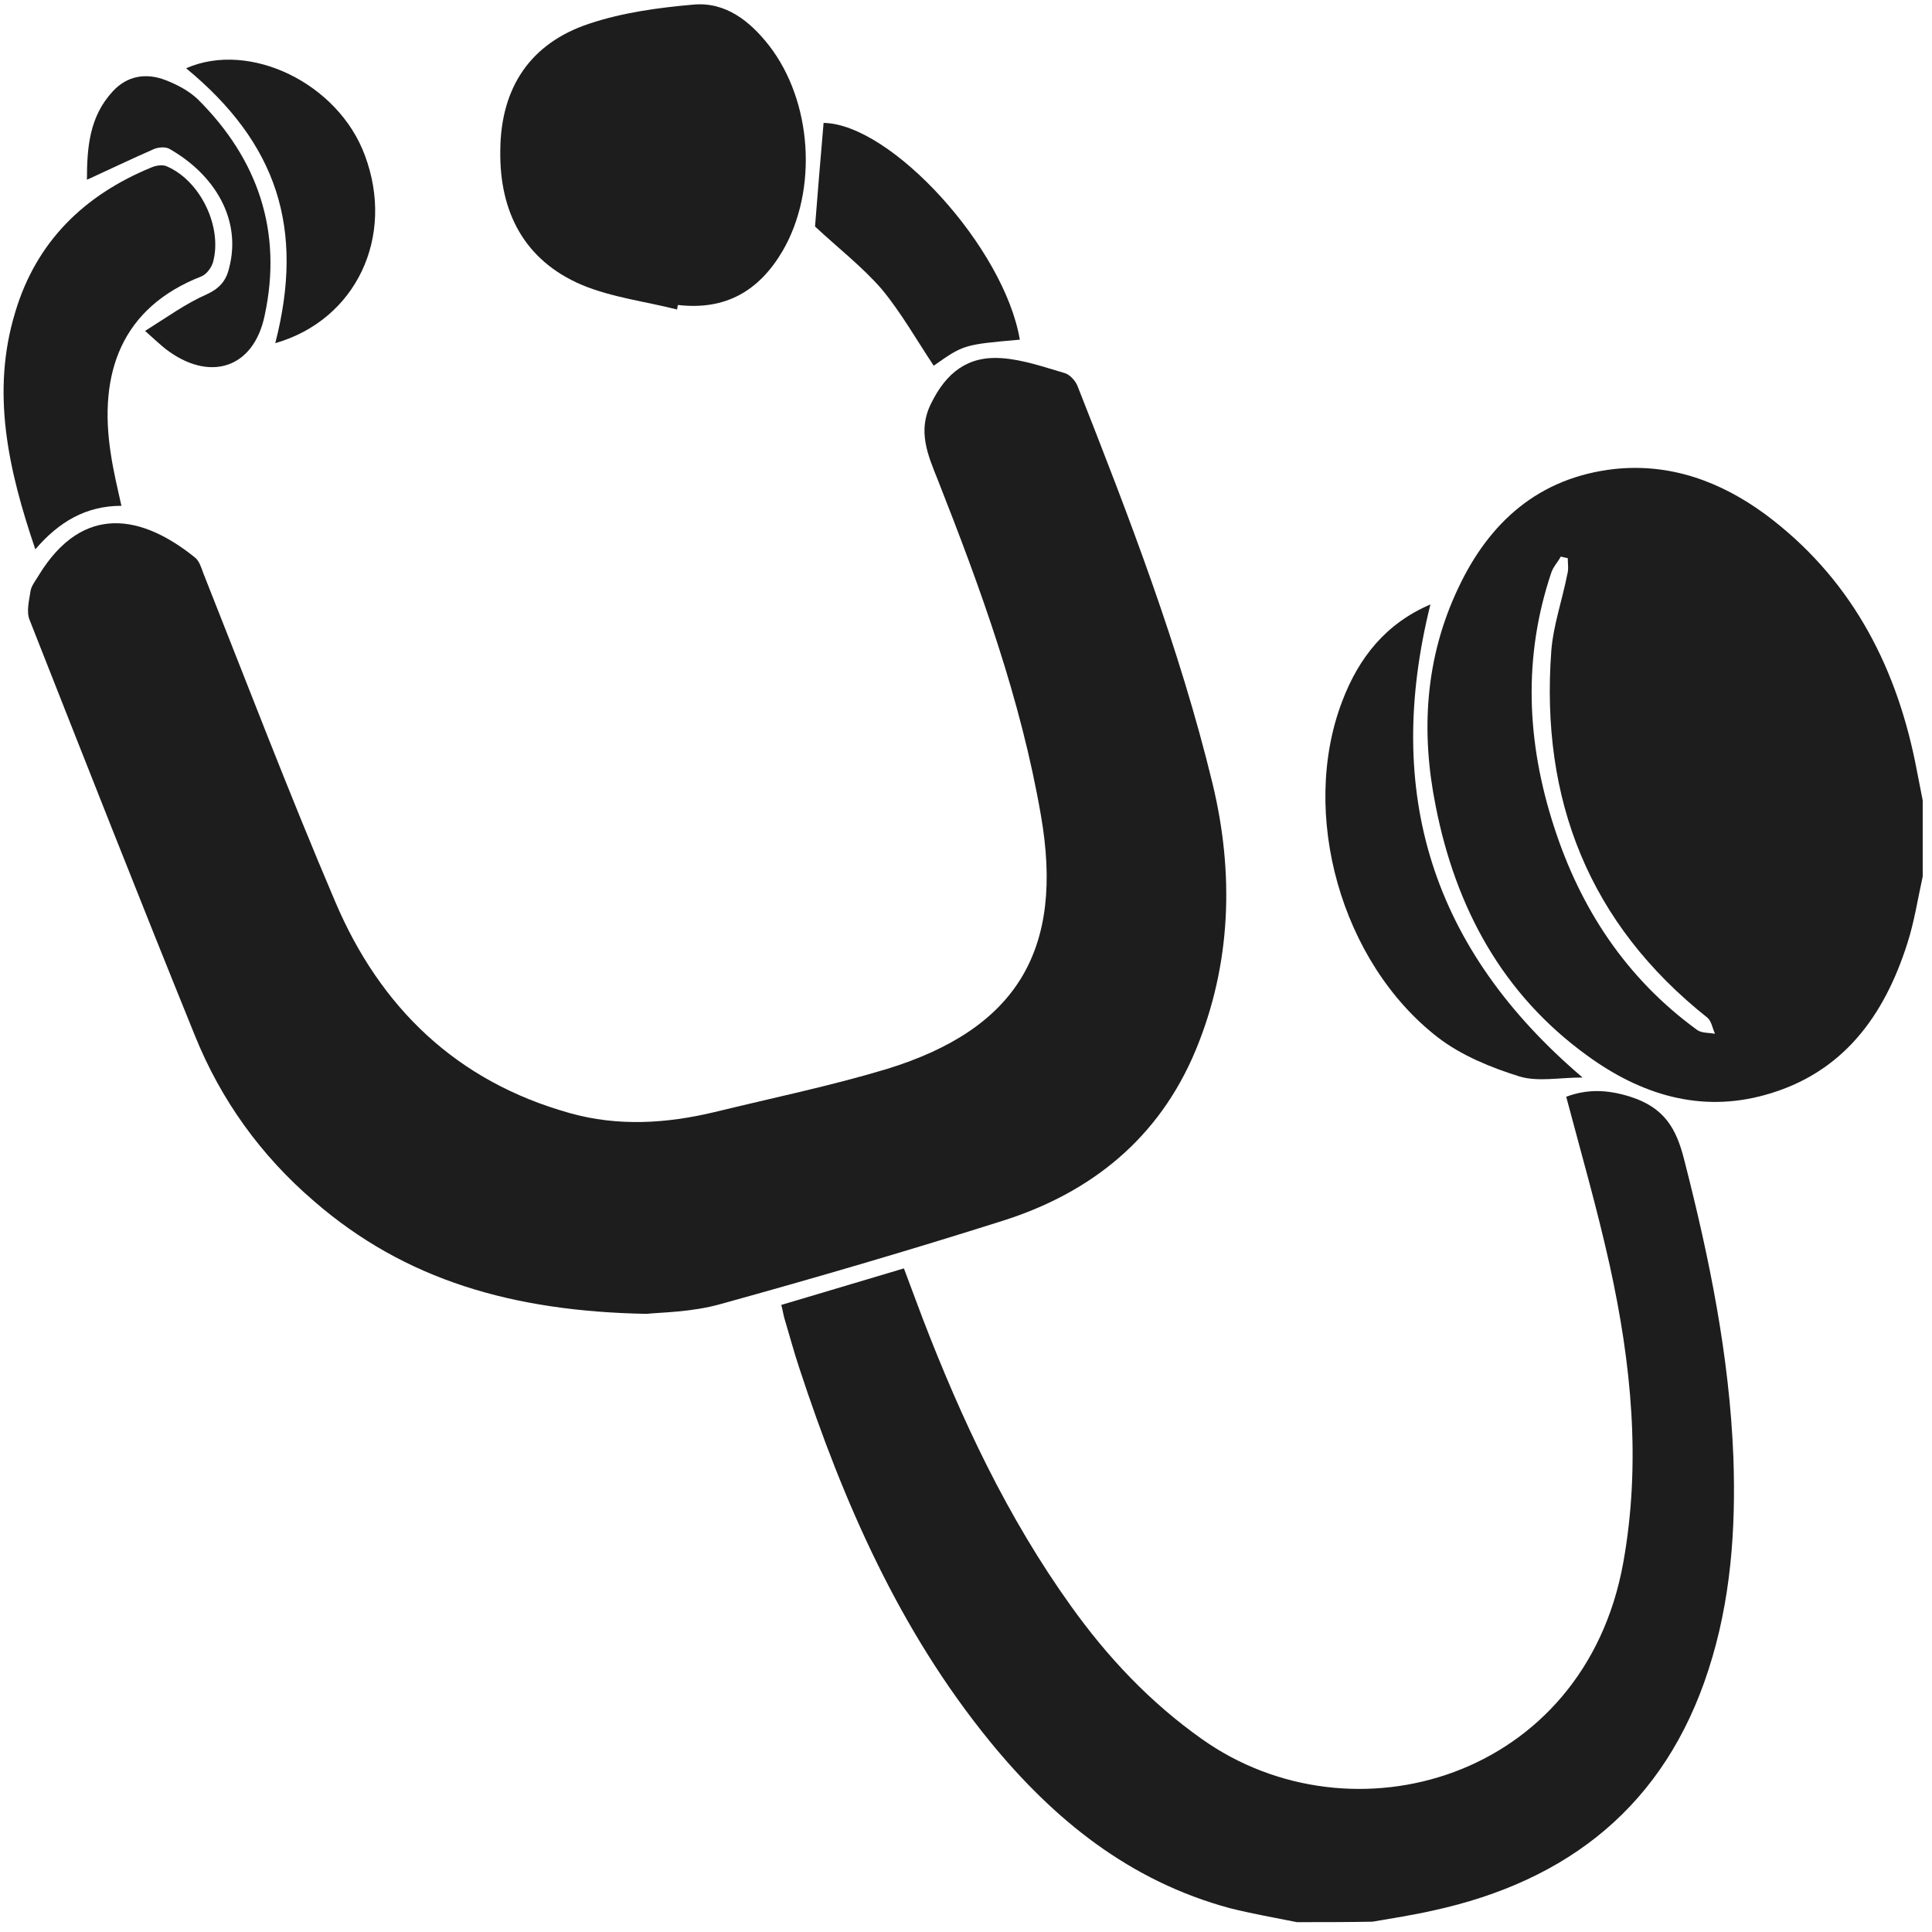 <svg width="21" height="21" viewBox="0 0 21 21" fill="none" xmlns="http://www.w3.org/2000/svg">
<path d="M20.899 9.527C20.845 9.772 20.807 10.023 20.731 10.257C20.48 11.046 20.029 11.666 19.191 11.9C18.478 12.101 17.83 11.894 17.254 11.475C16.329 10.806 15.822 9.865 15.605 8.76C15.442 7.949 15.491 7.15 15.85 6.393C16.187 5.675 16.726 5.191 17.547 5.098C18.157 5.033 18.701 5.234 19.185 5.588C20.094 6.263 20.595 7.193 20.818 8.287C20.845 8.423 20.872 8.564 20.899 8.7C20.899 8.983 20.899 9.255 20.899 9.527ZM17.041 6.067C17.014 6.061 16.987 6.056 16.965 6.05C16.933 6.11 16.884 6.159 16.862 6.224C16.552 7.144 16.595 8.069 16.889 8.978C17.177 9.876 17.678 10.637 18.451 11.198C18.5 11.23 18.576 11.225 18.641 11.236C18.614 11.176 18.603 11.1 18.559 11.062C17.27 10.039 16.742 8.689 16.862 7.073C16.884 6.796 16.982 6.518 17.036 6.241C17.052 6.186 17.041 6.127 17.041 6.067Z" fill="#1E1D1D"/>
<path d="M14.097 20.893C13.852 20.844 13.607 20.801 13.368 20.741C12.279 20.447 11.452 19.778 10.756 18.924C9.776 17.721 9.167 16.328 8.688 14.87C8.628 14.69 8.579 14.505 8.525 14.326C8.514 14.288 8.509 14.244 8.492 14.184C8.927 14.054 9.368 13.923 9.825 13.787C9.896 13.977 9.961 14.152 10.027 14.326C10.451 15.43 10.952 16.497 11.643 17.46C12.04 18.015 12.502 18.505 13.063 18.902C14.695 20.061 17.22 19.337 17.644 16.986C17.84 15.898 17.732 14.821 17.497 13.754C17.361 13.139 17.187 12.536 17.024 11.921C17.247 11.839 17.459 11.839 17.721 11.921C18.091 12.04 18.221 12.263 18.308 12.612C18.58 13.673 18.798 14.739 18.841 15.838C18.869 16.622 18.814 17.4 18.57 18.151C18.096 19.62 17.051 20.447 15.571 20.768C15.354 20.817 15.136 20.85 14.918 20.888C14.641 20.893 14.369 20.893 14.097 20.893Z" fill="#1E1D1D"/>
<path d="M7.026 14.281C5.579 14.254 4.403 13.916 3.413 13.056C2.836 12.561 2.401 11.957 2.118 11.255C1.509 9.754 0.916 8.246 0.322 6.739C0.284 6.647 0.317 6.527 0.333 6.418C0.344 6.364 0.388 6.309 0.42 6.255C0.905 5.46 1.552 5.602 2.118 6.059C2.167 6.097 2.189 6.173 2.211 6.233C2.684 7.425 3.141 8.622 3.642 9.797C4.131 10.951 4.964 11.756 6.194 12.099C6.716 12.246 7.244 12.213 7.766 12.088C8.392 11.935 9.023 11.805 9.638 11.62C11.053 11.185 11.57 10.325 11.314 8.861C11.096 7.599 10.661 6.402 10.193 5.215C10.084 4.943 9.97 4.682 10.122 4.383C10.285 4.051 10.519 3.866 10.889 3.893C11.123 3.91 11.352 3.991 11.575 4.056C11.629 4.073 11.689 4.138 11.711 4.193C12.271 5.613 12.821 7.038 13.18 8.518C13.414 9.487 13.387 10.477 12.995 11.419C12.598 12.371 11.863 12.964 10.9 13.269C9.888 13.59 8.865 13.889 7.842 14.172C7.521 14.264 7.189 14.264 7.026 14.281Z" fill="#1E1D1D"/>
<path d="M7.359 3.364C7.016 3.277 6.651 3.233 6.325 3.097C5.699 2.831 5.427 2.303 5.438 1.634C5.443 0.953 5.764 0.469 6.406 0.257C6.765 0.137 7.157 0.083 7.538 0.05C7.886 0.018 8.153 0.23 8.36 0.496C8.828 1.1 8.893 2.063 8.507 2.727C8.251 3.163 7.886 3.375 7.369 3.315C7.364 3.326 7.364 3.348 7.359 3.364Z" fill="#1E1D1D"/>
<path d="M1.32 5.498C0.934 5.498 0.64 5.672 0.384 5.971C0.09 5.106 -0.1 4.263 0.166 3.392C0.395 2.625 0.917 2.119 1.646 1.82C1.695 1.798 1.772 1.787 1.815 1.809C2.18 1.967 2.419 2.467 2.316 2.848C2.299 2.908 2.245 2.984 2.185 3.006C1.325 3.343 1.064 4.051 1.206 4.943C1.233 5.122 1.276 5.302 1.32 5.498Z" fill="#1E1D1D"/>
<path d="M15.548 6.57C15.037 8.622 15.564 10.319 17.202 11.712C16.952 11.712 16.718 11.761 16.517 11.701C16.206 11.604 15.885 11.473 15.63 11.277C14.574 10.461 14.123 8.839 14.59 7.62C14.77 7.147 15.064 6.777 15.548 6.57Z" fill="#1E1D1D"/>
<path d="M8.859 2.462C8.887 2.103 8.919 1.722 8.952 1.336C9.686 1.347 10.916 2.691 11.085 3.692C10.475 3.746 10.475 3.746 10.149 3.975C9.964 3.697 9.795 3.398 9.583 3.142C9.371 2.898 9.104 2.691 8.859 2.462Z" fill="#1E1D1D"/>
<path d="M2.992 3.73C3.313 2.484 3.014 1.559 2.023 0.742C2.714 0.438 3.678 0.906 3.966 1.689C4.298 2.576 3.868 3.479 2.992 3.73Z" fill="#1E1D1D"/>
<path d="M1.577 3.597C1.821 3.444 2.023 3.297 2.246 3.2C2.387 3.134 2.458 3.053 2.491 2.911C2.627 2.389 2.338 1.899 1.838 1.616C1.794 1.594 1.718 1.6 1.669 1.622C1.435 1.725 1.206 1.834 0.945 1.954C0.945 1.6 0.973 1.268 1.223 0.996C1.381 0.822 1.587 0.789 1.8 0.871C1.925 0.92 2.05 0.985 2.148 1.077C2.806 1.73 3.073 2.519 2.877 3.428C2.757 4.01 2.273 4.157 1.8 3.793C1.745 3.749 1.691 3.7 1.577 3.597Z" fill="#1E1D1D"/>
</svg>

